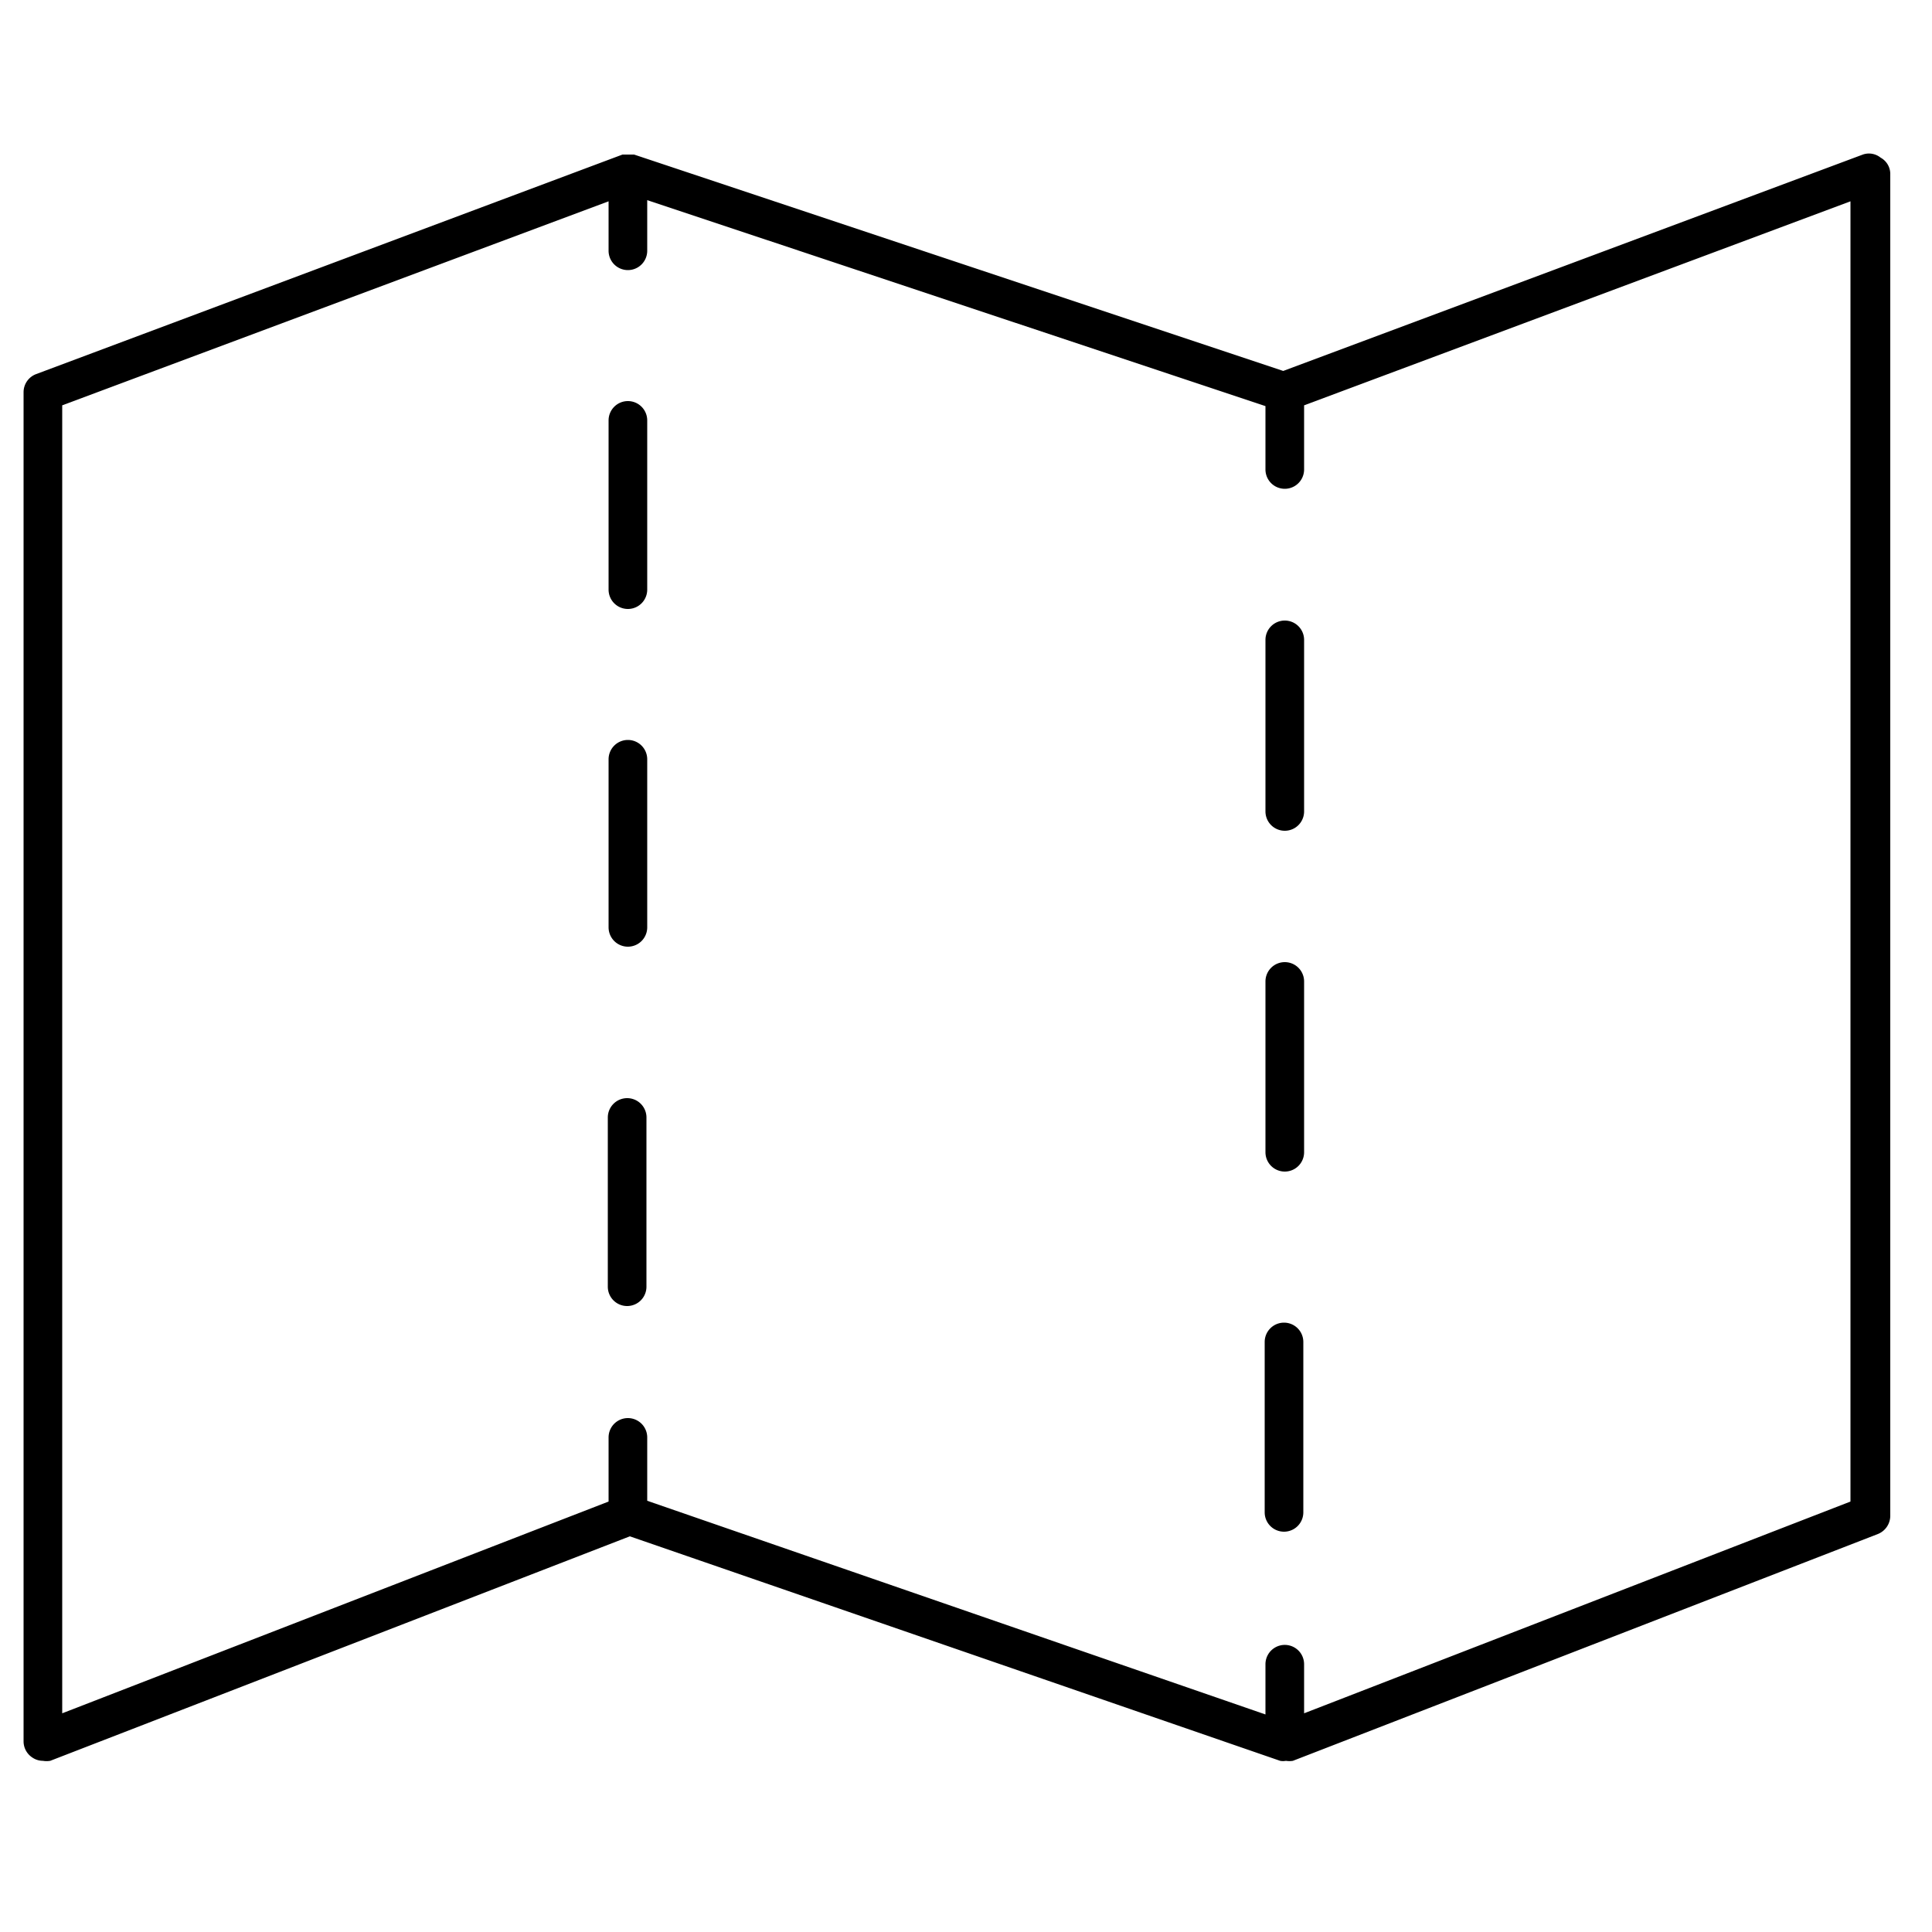 <svg id="becac39f-0a5b-43c7-a1d6-2392c0997f44" data-name="ICONS" xmlns="http://www.w3.org/2000/svg" viewBox="0 0 50 50"><path d="M15.73,28.92V33.3a.5.5,0,0,0,.5.5V28.42A.5.5,0,0,0,15.73,28.92Z" fill="none"/><path d="M48.67,4.08A.48.48,0,0,0,48.21,4l-15,5.6L16.41,4l-.13,0h0l-.17,0L.94,9.68a.5.5,0,0,0-.33.47V45.07a.5.5,0,0,0,.22.41.49.49,0,0,0,.28.09.58.58,0,0,0,.19,0l15-5.81,16.83,5.81a.4.4,0,0,0,.15,0h0a.57.57,0,0,0,.18,0l15.14-5.87a.51.51,0,0,0,.32-.47V4.49A.48.48,0,0,0,48.67,4.08Zm-.78,34.78L33.75,44.34V43.07a.5.5,0,1,0-1,0v1.3l-16-5.53V37.2a.5.5,0,0,0-1,0v1.66L1.61,44.34V10.49L15.75,5.21V6.49a.5.5,0,1,0,1,0V5.18l16,5.33v1.64a.5.5,0,0,0,1,0V10.49L47.89,5.21Z"/><path d="M33.25,16.06a.5.5,0,0,0-.5.5V21a.5.5,0,1,0,1,0V16.56A.5.5,0,0,0,33.25,16.06Z"/><path d="M33.25,24.9a.5.5,0,0,0-.5.5v4.42a.5.5,0,0,0,1,0V25.4A.5.5,0,0,0,33.25,24.9Z"/><path d="M16.25,19.15a.5.5,0,0,0-.5.5V24a.5.5,0,0,0,1,0V19.65A.5.5,0,0,0,16.25,19.15Z"/><path d="M16.25,10.38a.5.5,0,0,0-.5.5v4.38a.5.5,0,0,0,1,0V10.88A.5.5,0,0,0,16.25,10.38Z"/><path d="M33.23,34.23a.5.5,0,0,0-.5.5v4.41a.5.5,0,0,0,.5.5.5.5,0,0,0,.5-.5V34.73A.5.5,0,0,0,33.23,34.23Z"/><path d="M16.23,28.42a.5.5,0,0,0-.5.5V33.3a.5.5,0,0,0,.5.5.5.5,0,0,0,.5-.5V28.92A.5.5,0,0,0,16.23,28.42Z"/></svg>